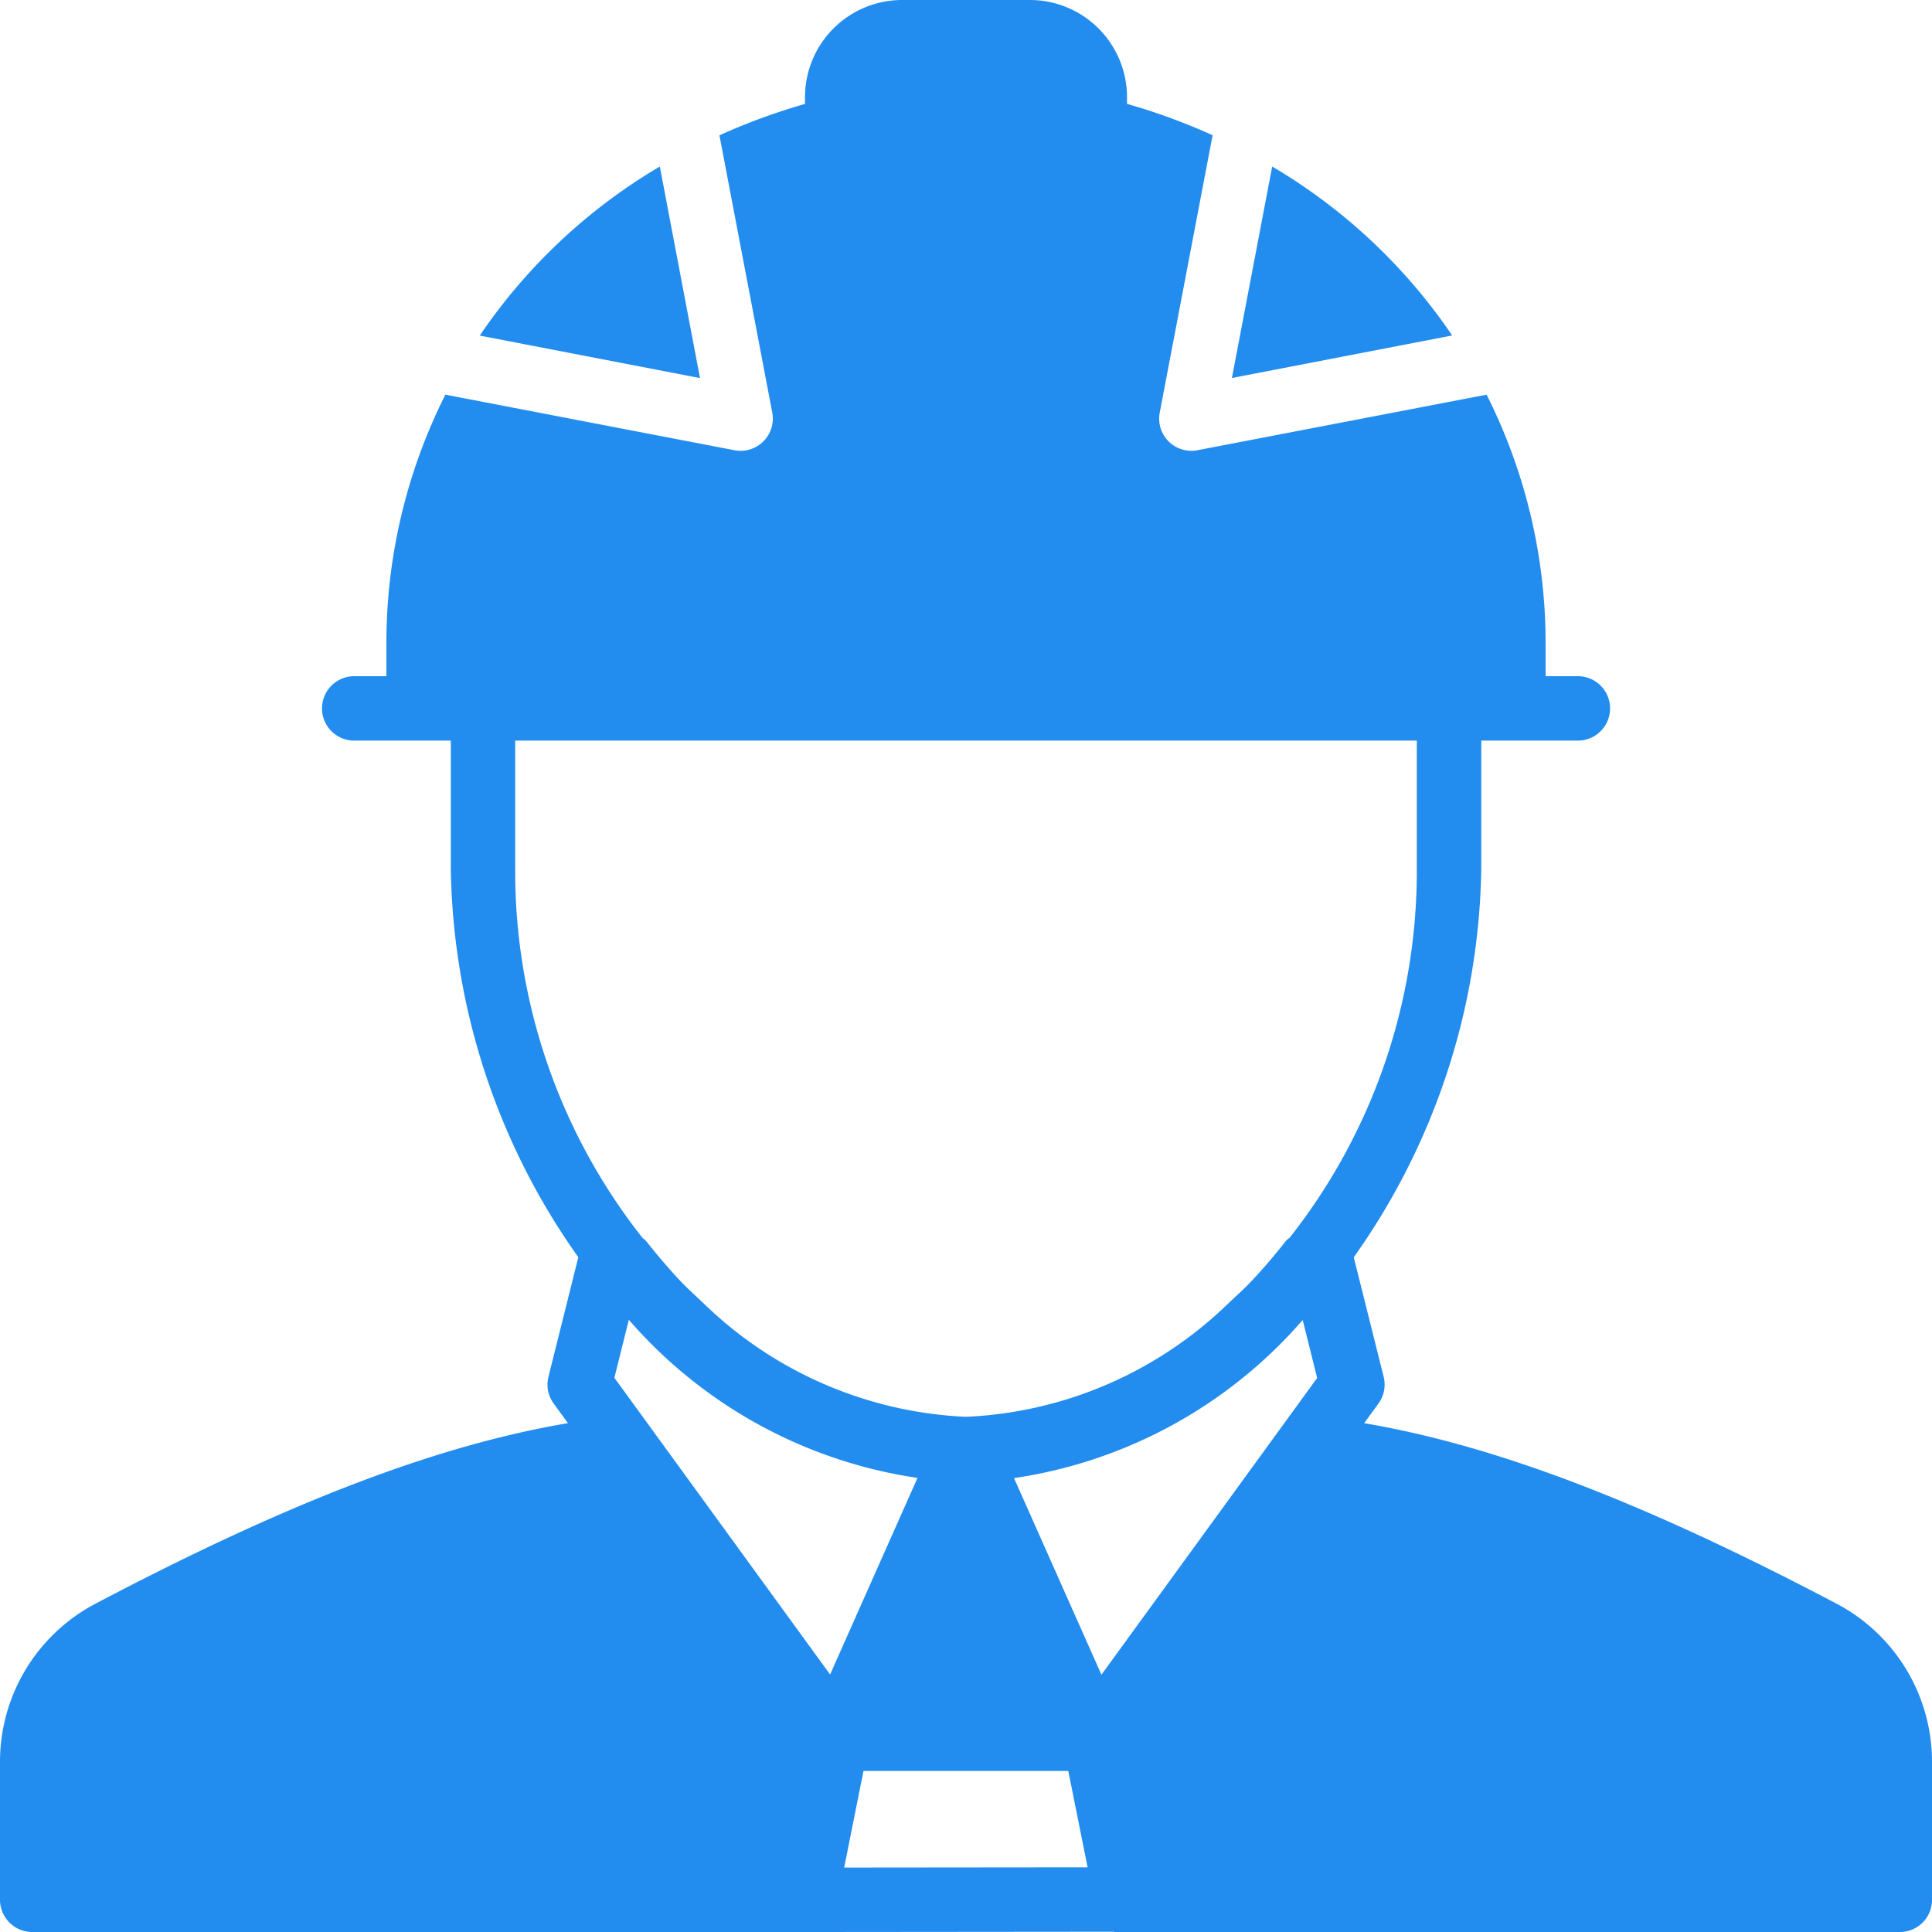 <svg xmlns="http://www.w3.org/2000/svg" viewBox="2916 246 50 50">
  <defs>
    <style>
      .cls-1 {
        fill: #228cef;
      }
    </style>
  </defs>
  <g id="engineer" transform="translate(2916 246)">
    <g id="Group_1942" data-name="Group 1942">
      <g id="Group_1941" data-name="Group 1941">
        <path id="Path_5023" data-name="Path 5023" class="cls-1" d="M47.524,41.5c-5-2.631-8.823-4.092-12.22-4.668l.37-.508a.835.835,0,0,0,.135-.692l-.774-3.094a17.8,17.8,0,0,0,3.3-10.037V19.167h2.5a.833.833,0,1,0,0-1.667H40v-.833a14.281,14.281,0,0,0-1.527-6.453l-7.483,1.438a.833.833,0,0,1-.976-.975L31.382,3.5a16.142,16.142,0,0,0-2.215-.812V2.513A2.516,2.516,0,0,0,26.653,0H23.347a2.516,2.516,0,0,0-2.514,2.513V2.69a16.186,16.186,0,0,0-2.214.812l1.367,7.175a.834.834,0,0,1-.977.975l-7.482-1.438A14.281,14.281,0,0,0,10,16.667V17.5H9.167a.833.833,0,0,0,0,1.667h2.5V22.5a17.81,17.81,0,0,0,3.3,10.037l-.773,3.094a.832.832,0,0,0,.135.692l.37.508c-3.4.577-7.221,2.038-12.22,4.668A4.623,4.623,0,0,0,0,45.6v3.563A.834.834,0,0,0,.833,50H21.147l7.67-.007c.013,0,.024.008.038.008H49.167A.833.833,0,0,0,50,49.167V45.6A4.623,4.623,0,0,0,47.524,41.5Zm-34.191-19V19.167H36.667V22.5a15.318,15.318,0,0,1-3.291,9.532.835.835,0,0,0-.093.078q-.43.55-.888,1.038l0,0c-.2.214-.413.4-.623.6A10.392,10.392,0,0,1,25,36.667a10.4,10.4,0,0,1-6.767-2.913c-.209-.2-.42-.387-.623-.6l0,0q-.458-.487-.889-1.038a.834.834,0,0,0-.092-.078A15.318,15.318,0,0,1,13.333,22.5ZM15.9,35.657l.374-1.5.006.006a12.249,12.249,0,0,0,7.465,4.085h0l-2.262,5.088Zm5.947,12.675.5-2.5h5.3l.212,1.056.288,1.438Zm6.658-4.991-2.262-5.088h0a12.248,12.248,0,0,0,7.465-4.085l.006-.006.374,1.5Z"/>
        <path id="Path_5024" data-name="Path 5024" class="cls-1" d="M322.159,43.415l-1.042,5.472,5.7-1.1A14.554,14.554,0,0,0,322.159,43.415Z" transform="translate(-289.235 -39.105)"/>
        <path id="Path_5025" data-name="Path 5025" class="cls-1" d="M129.72,43.415a14.553,14.553,0,0,0-4.66,4.375l5.7,1.1Z" transform="translate(-112.644 -39.105)"/>
      </g>
    </g>
  </g>
</svg>
